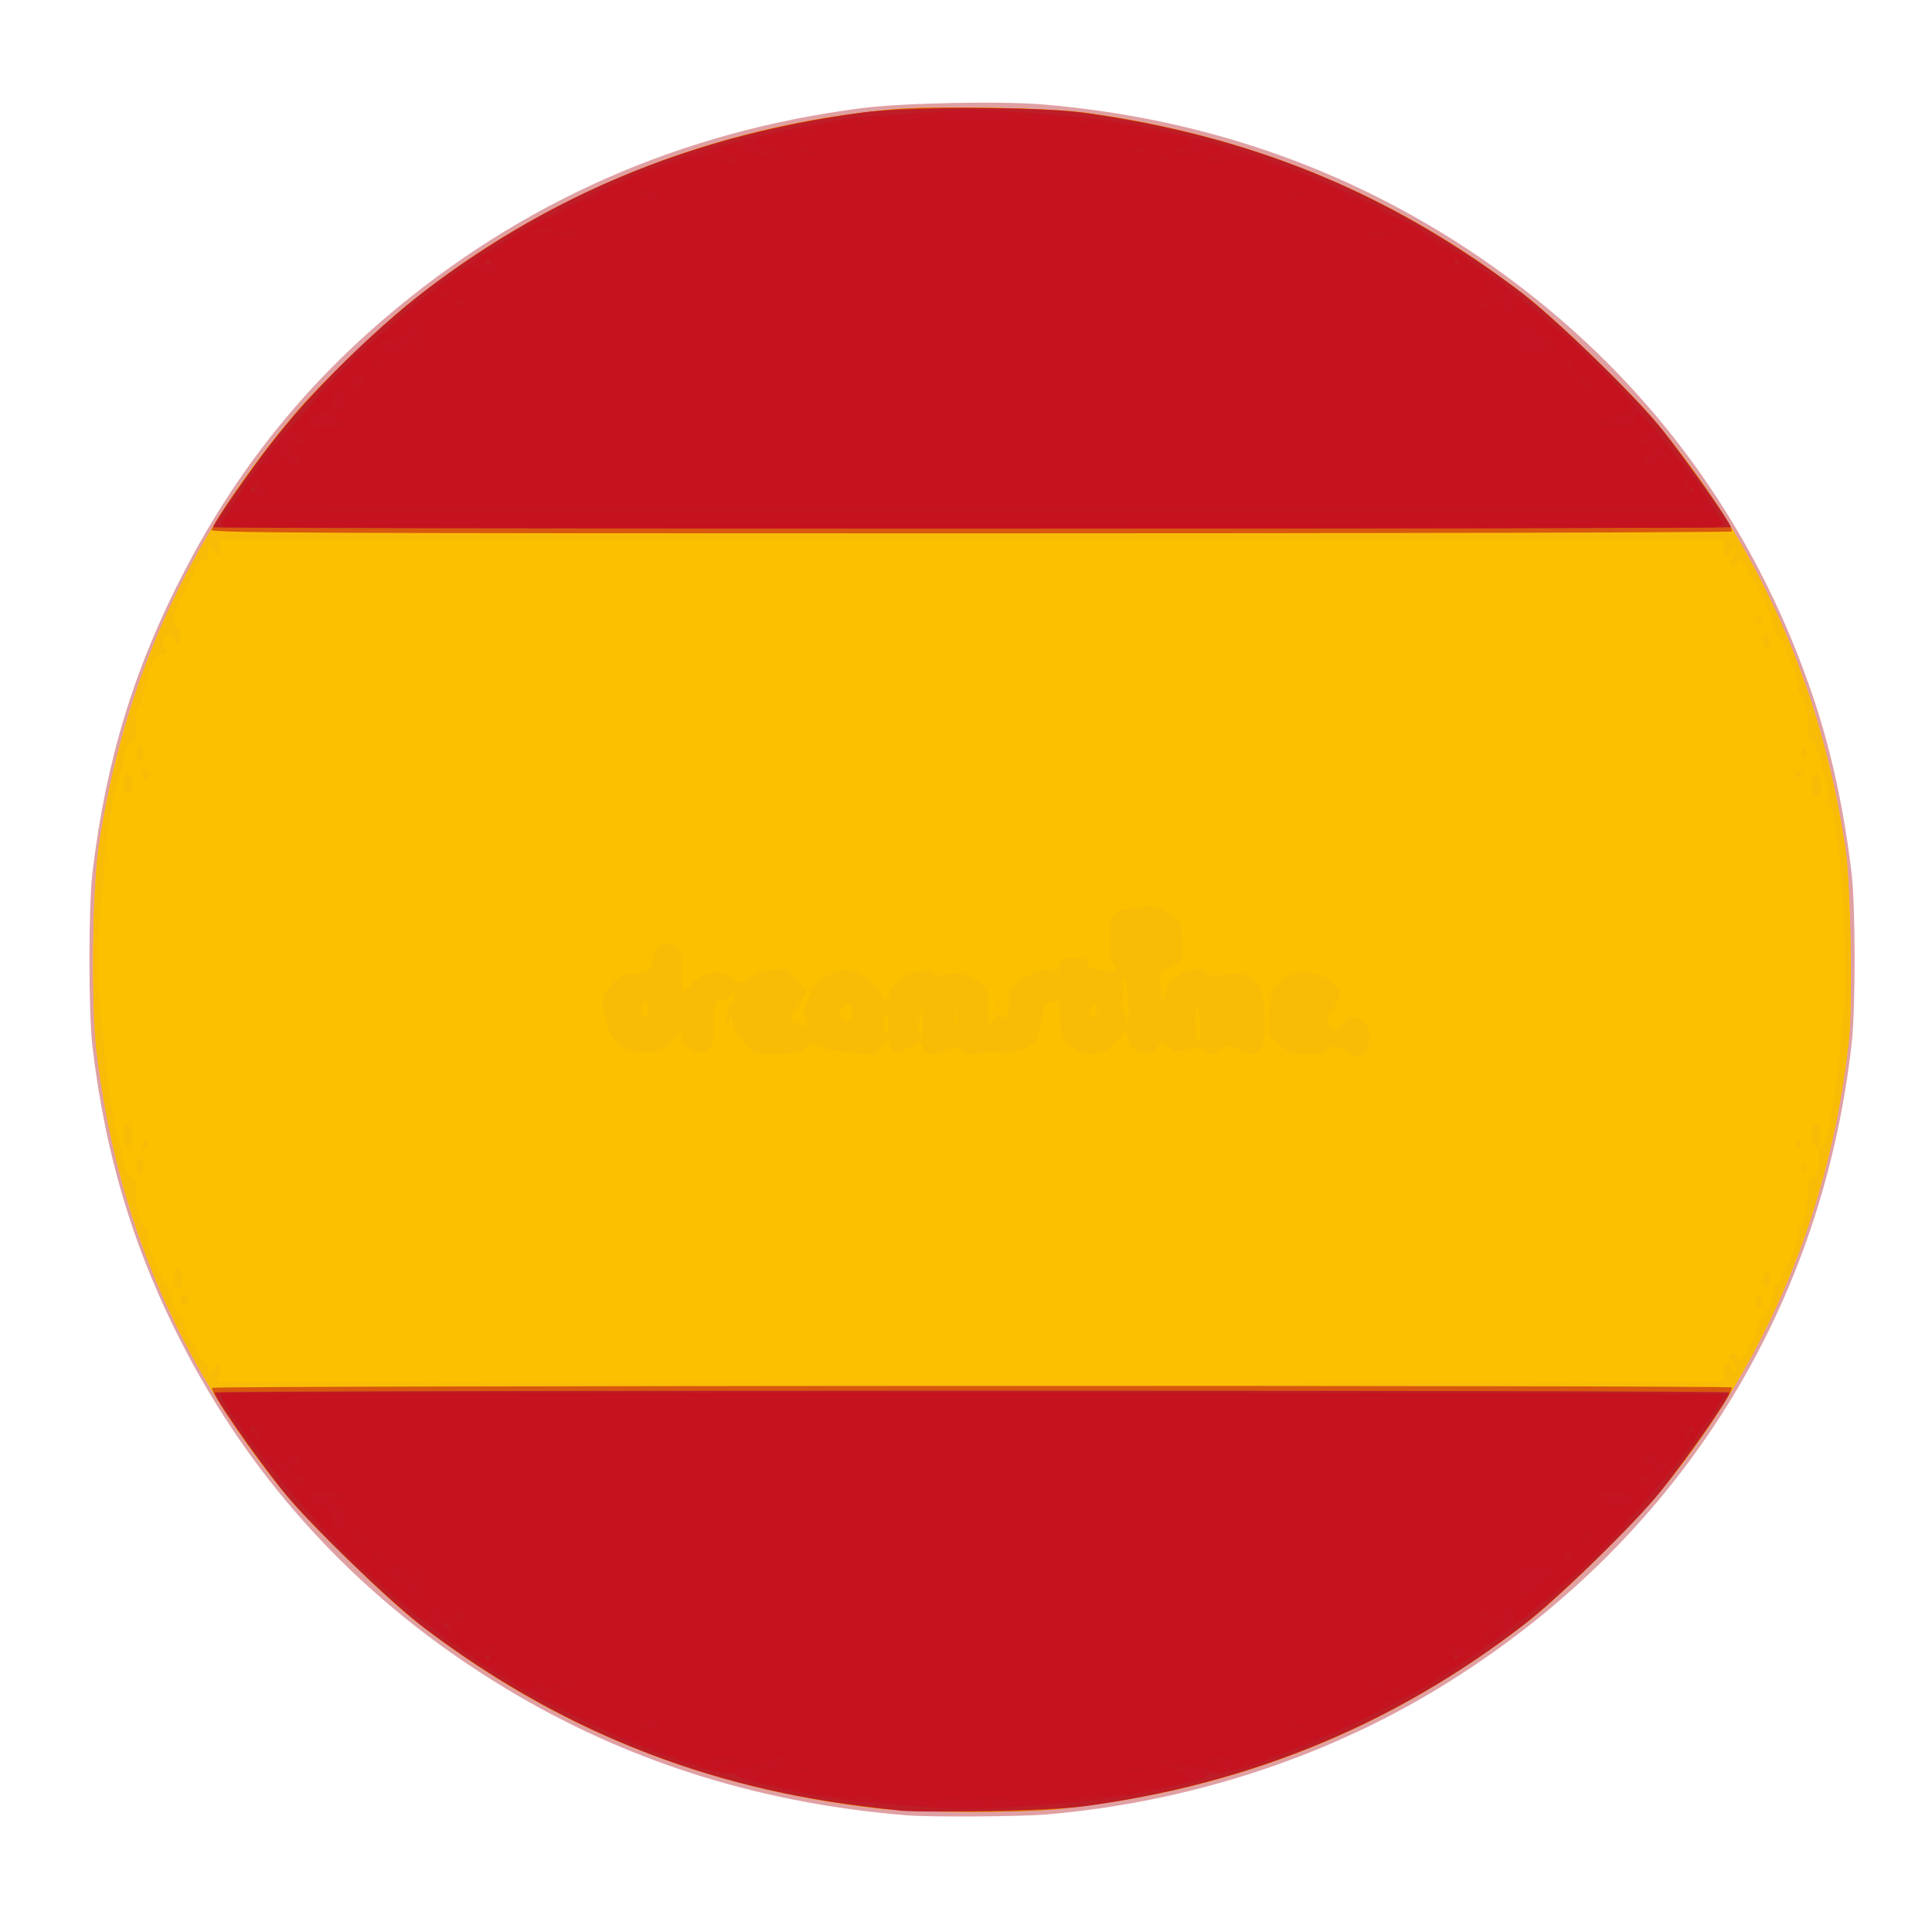 <?xml version="1.0" encoding="UTF-8" standalone="no"?>
<!-- Created with Inkscape (http://www.inkscape.org/) -->

<svg
   xmlns:dc="http://purl.org/dc/elements/1.1/"
   xmlns:cc="http://creativecommons.org/ns#"
   xmlns:rdf="http://www.w3.org/1999/02/22-rdf-syntax-ns#"
   xmlns:svg="http://www.w3.org/2000/svg"
   xmlns="http://www.w3.org/2000/svg"
   xmlns:sodipodi="http://sodipodi.sourceforge.net/DTD/sodipodi-0.dtd"
   xmlns:inkscape="http://www.inkscape.org/namespaces/inkscape"
   version="1.1"
   id="svg96"
   width="500"
   height="500"
   viewBox="0 0 500 500"
   sodipodi:docname="spain-vector.svg"
   inkscape:version="0.92.5 (2060ec1f9f, 2020-04-08)">
  <defs
     id="defs100" />
  <sodipodi:namedview
     pagecolor="#ffffff"
     bordercolor="#666666"
     borderopacity="1"
     objecttolerance="10"
     gridtolerance="10"
     guidetolerance="10"
     inkscape:pageopacity="0"
     inkscape:pageshadow="2"
     inkscape:window-width="1920"
     inkscape:window-height="1016"
     id="namedview98"
     showgrid="false"
     inkscape:zoom="1.185111"
     inkscape:cx="-67.027989"
     inkscape:cy="201.2367"
     inkscape:window-x="0"
     inkscape:window-y="27"
     inkscape:window-maximized="1"
     inkscape:current-layer="svg96" />
  <g
     id="g284"
     transform="matrix(1.731,0,0,1.698,-174.947,-167.955)">
    <path
       style="fill:#e0a0a3;stroke-width:0.365"
       d="m 236.66,375.595 c -21.222,-1.739 -40.585,-7.802 -58.078,-18.184 -21.528,-12.777 -38.351,-30.55 -49.661,-52.468 -7.621,-14.767 -12.038,-29.413 -14.033,-46.524 -0.604,-5.181 -0.602,-21.34 0.003,-26.496 2.027,-17.272 6.312,-31.49 13.994,-46.438 7.655,-14.897 17.333,-27.29 29.749,-38.099 20.376,-17.738 44.206,-28.439 71.233,-31.989 6.109,-0.802 20.855,-1.106 27.197,-0.56 24.826,2.137 47.358,10.399 67.067,24.592 22.942,16.521 39.228,38.896 48.169,66.179 2.581,7.875 4.48,16.823 5.585,26.315 0.617,5.297 0.623,20.632 0.012,26.133 -4.601,41.381 -26.68,76.451 -61.836,98.223 -17.318,10.725 -37.734,17.405 -58.655,19.191 -3.869,0.33 -17.253,0.411 -20.746,0.124 z"
       id="path298"
       inkscape:connector-curvature="0" />
    <path
       style="fill:#fdc000;stroke-width:0.365"
       d="m 232.438,374.549 c -25.924,-2.933 -48.649,-12.248 -68.842,-28.22 -4.655,-3.682 -16.067,-14.971 -19.703,-19.492 -16.174,-20.106 -25.46,-42.32 -28.41,-67.964 -0.786,-6.835 -0.595,-24.277 0.338,-30.761 3.639,-25.304 13.703,-47.781 29.899,-66.779 3.687,-4.325 11.619,-12.12 16.221,-15.94 20.441,-16.968 45.901,-27.422 72.618,-29.815 6.324,-0.566 23.346,-0.254 28.906,0.531 24.953,3.521 46.454,12.651 65.721,27.908 4.732,3.747 15.744,14.633 19.535,19.311 15.431,19.041 24.607,40.13 28.246,64.916 0.783,5.334 1.113,23.548 0.527,29.08 -2.744,25.891 -12.149,48.934 -28.075,68.787 -4.339,5.409 -15.096,16.156 -20.229,20.21 -20.364,16.084 -43.154,25.382 -69.213,28.24 -6.132,0.672 -21.549,0.665 -27.538,-0.012 z"
       id="path296"
       inkscape:connector-curvature="0" />
    <path
       style="fill:#f9bc06;stroke-width:0.365"
       d="m 232.438,374.549 c -25.924,-2.933 -48.649,-12.248 -68.842,-28.22 -4.655,-3.682 -16.067,-14.971 -19.703,-19.492 -16.174,-20.106 -25.46,-42.32 -28.41,-67.964 -0.786,-6.835 -0.595,-24.277 0.338,-30.761 3.639,-25.304 13.703,-47.781 29.899,-66.779 3.687,-4.325 11.619,-12.12 16.221,-15.94 20.441,-16.968 45.901,-27.422 72.618,-29.815 6.324,-0.566 23.346,-0.254 28.906,0.531 24.953,3.521 46.454,12.651 65.721,27.908 4.732,3.747 15.744,14.633 19.535,19.311 15.431,19.041 24.607,40.13 28.246,64.916 0.783,5.334 1.113,23.548 0.527,29.08 -2.744,25.891 -12.149,48.934 -28.075,68.787 -4.339,5.409 -15.096,16.156 -20.229,20.21 -20.364,16.084 -43.154,25.382 -69.213,28.24 -6.132,0.672 -21.549,0.665 -27.538,-0.012 z m 125.282,-65 c 1.279,-0.209 1.346,-0.285 1.14,-1.303 -0.306,-1.515 0.622,-2.058 1.225,-0.716 0.435,0.969 0.44,0.97 0.469,0.111 0.016,-0.477 -0.259,-1.079 -0.613,-1.337 -0.514,-0.375 -0.551,-0.561 -0.185,-0.928 0.368,-0.369 0.561,-0.32 0.987,0.248 0.524,0.699 0.535,0.699 1.091,-0.019 0.309,-0.399 0.567,-0.945 0.573,-1.213 0.006,-0.268 0.342,-0.902 0.746,-1.41 0.404,-0.508 0.734,-1.324 0.734,-1.814 0,-0.49 0.309,-1.162 0.688,-1.494 0.765,-0.67 1.883,-3.302 1.883,-4.432 0,-0.401 0.248,-0.824 0.551,-0.939 0.303,-0.115 0.551,-0.455 0.551,-0.756 0,-0.301 0.316,-1.141 0.701,-1.867 1.183,-2.226 1.835,-4.273 1.621,-5.084 -0.112,-0.425 -0.041,-0.773 0.158,-0.773 0.557,0 1.369,-3.217 1.373,-5.441 0.003,-1.498 0.136,-1.993 0.537,-1.996 1.043,-0.008 1.565,-4.394 0.567,-4.773 -0.654,-0.248 -0.769,-2.859 -0.143,-3.241 0.654,-0.399 1.055,0.638 0.818,2.112 -0.122,0.76 -0.067,1.361 0.126,1.361 0.315,0 1.2,-2.781 1.444,-4.537 0.056,-0.399 0.354,-2.278 0.663,-4.174 0.309,-1.896 0.654,-4.836 0.766,-6.533 0.112,-1.697 0.344,-3.983 0.515,-5.081 0.486,-3.118 0.212,-15.943 -0.469,-21.959 -0.99,-8.742 -1.147,-9.579 -1.916,-10.197 -0.387,-0.31 -0.476,-0.448 -0.198,-0.306 0.639,0.327 0.478,-0.943 -0.696,-5.467 -0.534,-2.059 -1.117,-3.484 -1.577,-3.854 -0.593,-0.477 -0.69,-0.873 -0.521,-2.121 0.204,-1.506 -0.61,-4.623 -1.345,-5.15 -0.181,-0.13 -0.225,-0.502 -0.099,-0.827 0.229,-0.589 -0.323,-2.318 -1.637,-5.131 -0.379,-0.812 -0.689,-1.652 -0.689,-1.867 0,-0.215 -0.248,-0.485 -0.551,-0.6 -0.304,-0.115 -0.554,-0.66 -0.557,-1.218 -0.003,-0.555 -0.582,-2.153 -1.285,-3.55 -0.703,-1.397 -1.279,-2.72 -1.279,-2.938 -1.9e-4,-0.219 -0.331,-0.693 -0.735,-1.054 -0.404,-0.361 -0.74,-0.917 -0.746,-1.236 -0.006,-0.318 -0.264,-0.906 -0.573,-1.305 -0.556,-0.718 -0.568,-0.718 -1.091,-0.019 -0.426,0.568 -0.619,0.617 -0.987,0.248 -0.366,-0.367 -0.329,-0.553 0.185,-0.928 0.353,-0.258 0.629,-0.86 0.613,-1.337 -0.029,-0.859 -0.034,-0.858 -0.469,0.111 -0.564,1.255 -1.523,0.814 -1.254,-0.577 l 0.183,-0.946 H 246.349 133.685 l 0.22,1.089 c 0.262,1.297 -0.275,1.431 -1.093,0.272 -0.566,-0.802 -0.577,-0.791 -0.601,0.635 -0.015,0.907 -0.138,1.275 -0.327,0.981 -0.355,-0.554 -0.713,-0.202 -1.583,1.56 -0.296,0.599 -0.707,1.416 -0.914,1.815 -2.445,4.729 -2.82,6.224 -1.779,7.078 0.609,0.499 0.745,2.016 0.21,2.343 -0.187,0.115 -0.446,-0.121 -0.576,-0.523 -0.129,-0.402 -0.536,-0.731 -0.905,-0.731 -0.796,0 -1.301,1.052 -0.761,1.585 0.615,0.608 0.435,1.319 -0.333,1.319 -0.392,0 -0.844,0.204 -1.004,0.454 -0.531,0.826 -1.51,3.824 -1.77,5.418 -0.141,0.863 -0.489,1.934 -0.775,2.379 -0.37,0.577 -0.453,1.37 -0.288,2.759 0.207,1.738 0.153,1.97 -0.491,2.136 -0.652,0.169 -1.197,1.408 -1.401,3.187 -0.034,0.299 -0.151,0.789 -0.26,1.089 -1.148,3.158 -2.544,11.359 -2.533,14.881 0.003,0.898 -0.223,3.103 -0.501,4.9 -0.571,3.68 -0.652,14.179 -0.133,17.241 0.186,1.098 0.421,3.385 0.522,5.081 0.287,4.825 1.24,11.109 2.258,14.881 0.512,1.896 1.018,3.837 1.124,4.312 0.107,0.475 0.522,0.949 0.922,1.052 0.645,0.167 0.705,0.408 0.526,2.124 -0.207,1.985 0.535,4.745 1.424,5.296 0.233,0.145 0.344,0.677 0.246,1.182 -0.098,0.506 0.029,1.449 0.281,2.096 0.743,1.907 1.857,4.402 2.227,4.988 0.389,0.617 0.43,0.722 1.059,2.722 0.251,0.799 0.853,2.061 1.337,2.805 0.484,0.744 0.881,1.674 0.881,2.066 0,0.392 0.179,0.822 0.398,0.955 0.219,0.134 0.71,0.963 1.092,1.844 0.382,0.881 0.946,1.697 1.255,1.814 0.308,0.117 0.564,0.644 0.569,1.172 l 0.008,0.959 0.701,-0.902 c 0.876,-1.127 1.403,-0.692 0.866,0.714 -0.387,1.014 -0.358,1.061 0.751,1.198 1.924,0.239 221.726,0.268 223.187,0.03 z M 128.203,297.519 c -0.416,-0.768 0.045,-1.746 0.649,-1.377 0.499,0.305 0.539,1.536 0.059,1.829 -0.192,0.117 -0.511,-0.086 -0.709,-0.452 z m 235.563,0.403 c -0.462,-0.457 -0.245,-1.573 0.306,-1.573 0.343,0 0.551,0.343 0.551,0.907 0,0.881 -0.358,1.159 -0.857,0.665 z m -236.463,-2.904 c -0.135,-0.133 -0.245,-0.786 -0.245,-1.452 0,-1.394 0.926,-1.706 1.165,-0.393 0.28,1.537 -0.219,2.538 -0.92,1.845 z m 237.47,-0.258 c -0.3,-0.774 -0.048,-1.772 0.493,-1.95 0.3,-0.099 0.459,0.23 0.459,0.947 0,1.211 -0.618,1.863 -0.952,1.003 z M 121.549,276.568 c 0,-0.699 0.162,-1.27 0.36,-1.27 0.455,0 0.891,1.645 0.571,2.157 -0.484,0.775 -0.931,0.35 -0.931,-0.887 z m 248.947,0.363 c 0,-0.299 0.165,-0.544 0.367,-0.544 0.202,0 0.367,0.245 0.367,0.544 0,0.299 -0.165,0.544 -0.367,0.544 -0.202,0 -0.367,-0.245 -0.367,-0.544 z m -248.152,-3.498 c 0.068,-0.471 0.288,-0.816 0.49,-0.766 0.542,0.134 0.446,1.275 -0.123,1.462 -0.336,0.111 -0.451,-0.108 -0.367,-0.696 z m -2.458,0.034 c -0.427,-0.683 -0.55,-2.324 -0.213,-2.843 0.54,-0.831 1.141,-0.089 1.141,1.408 0,1.421 -0.476,2.158 -0.928,1.436 z m 249.593,-0.052 c 0.227,-0.673 1.017,-0.785 1.017,-0.144 0,0.316 -0.262,0.575 -0.581,0.575 -0.32,0 -0.516,-0.194 -0.436,-0.431 z m -66.911,-14.086 c -0.707,-0.38 -1.487,-0.796 -1.733,-0.925 -0.246,-0.129 -0.888,0.108 -1.426,0.526 -0.742,0.577 -1.501,0.761 -3.14,0.761 -2.023,0 -2.267,-0.096 -3.806,-1.498 l -1.644,-1.498 v -2.845 c 0,-1.869 0.203,-3.267 0.593,-4.074 1.44,-2.985 6.004,-3.553 8.937,-1.113 1.385,1.152 1.396,1.742 0.072,3.805 -0.757,1.18 -0.967,1.84 -0.76,2.393 0.493,1.318 1.106,1.366 2.06,0.16 1.056,-1.334 1.636,-1.407 3.085,-0.387 0.888,0.625 1.066,1.006 1.066,2.278 0,1.569 -0.803,3.155 -1.581,3.124 -0.241,-0.01 -1.016,-0.328 -1.723,-0.708 z m -90.054,-1.244 c -0.759,-0.784 -1.573,-2.09 -1.808,-2.904 l -0.428,-1.479 -0.26,1.089 c -0.229,0.961 -0.265,0.892 -0.303,-0.591 -0.028,-1.094 0.149,-1.837 0.507,-2.131 0.303,-0.249 0.546,-0.799 0.539,-1.224 -0.011,-0.719 -0.045,-0.729 -0.499,-0.137 -0.268,0.349 -0.824,0.635 -1.234,0.635 -0.988,0 -1.192,0.643 -1.192,3.76 0,3.049 -0.598,4.231 -2.132,4.214 -1.281,-0.015 -2.252,-0.761 -2.583,-1.985 l -0.264,-0.977 -1.55,1.487 c -1.373,1.318 -1.748,1.486 -3.293,1.485 -4.357,-0.005 -6.091,-1.808 -6.848,-7.119 -0.194,-1.36 -0.083,-1.642 1.23,-3.116 1.22,-1.37 1.668,-1.629 2.9,-1.677 2.128,-0.082 3.333,-0.619 3.157,-1.405 -0.08,-0.36 0.14,-1.227 0.489,-1.925 0.781,-1.56 2.219,-1.88 3.365,-0.748 0.647,0.639 0.757,1.201 0.757,3.864 v 3.116 l 1.235,-1.257 c 0.679,-0.691 1.852,-1.458 2.605,-1.704 1.172,-0.382 1.578,-0.354 2.804,0.192 0.789,0.352 1.434,0.789 1.434,0.971 0,0.491 1.535,-0.057 2.434,-0.869 0.491,-0.444 1.552,-0.785 2.858,-0.918 l 2.077,-0.212 1.612,1.663 1.612,1.663 -0.628,1.202 c -0.346,0.661 -0.934,1.656 -1.307,2.212 -0.767,1.14 -0.805,1.052 0.798,1.857 1.317,0.662 1.372,0.591 0.796,-1.026 -0.343,-0.962 -0.243,-1.447 0.724,-3.535 1.073,-2.315 1.21,-2.453 3.165,-3.176 2.473,-0.915 2.523,-0.914 4.56,0.082 1.411,0.69 2.284,1.63 3.182,3.427 0.383,0.765 0.812,0.508 1.067,-0.639 0.493,-2.218 4.598,-4.178 6.36,-3.037 0.641,0.415 1.107,0.465 1.871,0.202 1.562,-0.538 3.825,0.036 5.22,1.325 1.085,1.003 1.237,1.368 1.264,3.051 0.017,1.051 0.066,2.32 0.108,2.819 0.075,0.879 0.098,0.869 0.729,-0.3 0.572,-1.061 0.709,-1.138 1.128,-0.639 0.776,0.925 1.128,0.306 1.128,-1.983 0,-2.15 0.002,-2.154 1.744,-3.408 1.875,-1.349 4.299,-1.998 4.974,-1.331 0.296,0.292 0.51,0.081 0.791,-0.779 0.355,-1.086 0.524,-1.188 2.131,-1.29 1.56,-0.099 1.782,-0.017 2.085,0.772 0.266,0.693 0.7,0.936 2.017,1.131 2.144,0.318 2.629,0.038 1.883,-1.087 -0.395,-0.596 -0.568,-1.731 -0.563,-3.687 0.01,-3.424 0.667,-4.592 2.553,-4.539 0.653,0.018 1.598,-0.121 2.102,-0.311 1.265,-0.476 3.691,0.272 5.054,1.558 1.018,0.96 1.089,1.205 1.102,3.817 l 0.014,2.791 -1.469,0.824 c -0.808,0.453 -1.588,0.868 -1.733,0.921 -0.145,0.053 -0.132,1.159 0.029,2.456 0.254,2.046 0.33,2.215 0.565,1.27 0.522,-2.092 0.936,-2.698 2.32,-3.396 1.962,-0.989 3.201,-1.077 4.083,-0.288 0.64,0.573 0.988,0.616 2.453,0.307 2.289,-0.482 3.965,0.011 5.022,1.478 0.689,0.956 0.874,1.805 1.048,4.796 0.312,5.382 -0.664,6.793 -3.655,5.285 l -1.477,-0.745 -1.496,0.771 c -1.425,0.734 -1.529,0.741 -2.201,0.139 -0.681,-0.609 -1.923,-0.597 -4.118,0.039 -0.36,0.104 -0.905,-0.137 -1.275,-0.564 -0.674,-0.778 -1.585,-1.003 -1.585,-0.391 0,0.195 -0.397,0.612 -0.883,0.927 -0.788,0.51 -1.023,0.514 -2.181,0.036 -1.051,-0.434 -1.346,-0.789 -1.55,-1.861 l -0.252,-1.325 -1.089,1.305 c -2.294,2.751 -5.205,3.036 -7.531,0.736 -1.13,-1.117 -1.202,-1.341 -1.202,-3.744 0,-1.406 -0.151,-2.648 -0.336,-2.761 -0.185,-0.113 -0.737,-0.055 -1.226,0.129 -0.75,0.282 -0.953,0.713 -1.295,2.758 -0.223,1.333 -0.642,2.776 -0.931,3.207 -0.708,1.057 -3.946,2.165 -5.083,1.739 -0.519,-0.194 -1.693,-0.172 -2.966,0.057 -1.805,0.324 -2.204,0.292 -2.783,-0.226 -0.834,-0.746 -1.904,-0.773 -2.842,-0.071 -0.94,0.703 -2.707,0.71 -2.927,0.011 -0.095,-0.299 -0.251,-0.794 -0.348,-1.099 -0.146,-0.46 -0.425,-0.392 -1.628,0.395 -1.639,1.072 -2.768,0.961 -3.103,-0.305 -0.206,-0.778 -0.246,-0.765 -1.233,0.383 l -1.02,1.187 -3.578,-0.344 c -1.968,-0.189 -4.103,-0.603 -4.746,-0.919 -1.114,-0.549 -1.208,-0.538 -2.053,0.245 -0.787,0.729 -1.263,0.82 -4.25,0.82 h -3.365 z m 67.966,-3.14 c -0.058,-1.413 -0.235,-2.648 -0.392,-2.744 -0.347,-0.212 -0.387,4.729 -0.041,5.071 0.485,0.48 0.537,0.203 0.432,-2.327 z m -41.481,-0.425 -0.047,-2.631 -0.361,2.083 c -0.331,1.911 -0.228,3.18 0.26,3.18 0.107,0 0.174,-1.184 0.148,-2.631 z m -5.093,0.454 c 0,-0.799 -0.165,-1.452 -0.367,-1.452 -0.406,0 -0.511,2.278 -0.122,2.662 0.429,0.424 0.49,0.274 0.49,-1.21 z m 10.18,-1.899 c -0.082,-0.652 -0.15,-0.206 -0.152,0.992 -0.002,1.198 0.065,1.732 0.149,1.186 0.084,-0.545 0.086,-1.525 0.004,-2.178 z m -15.688,0.239 c 0,-1.009 -0.134,-1.271 -0.603,-1.18 -1.467,0.285 -1.593,2.477 -0.143,2.477 0.611,0 0.746,-0.235 0.746,-1.297 z m 41.345,-1.872 c -0.099,-1.743 -0.345,-3.224 -0.548,-3.291 -0.226,-0.075 -0.287,0.377 -0.157,1.17 0.123,0.746 0.035,1.502 -0.207,1.79 -0.317,0.378 -0.285,0.752 0.134,1.546 0.304,0.576 0.553,1.251 0.555,1.501 0.001,0.25 0.092,0.454 0.203,0.454 0.11,0 0.12,-1.426 0.021,-3.169 z m -4.627,1.31 c 0,-0.375 -0.248,-0.681 -0.551,-0.681 -0.372,0 -0.551,0.368 -0.551,1.133 0,0.966 0.081,1.067 0.551,0.681 0.303,-0.249 0.551,-0.759 0.551,-1.133 z m -67.01,-0.167 c 0,-0.695 -0.188,-1.059 -0.546,-1.059 -0.604,0 -0.92,1.007 -0.587,1.866 0.349,0.899 1.132,0.34 1.132,-0.808 z m 51.956,-0.674 c 0,-0.311 0.165,-0.566 0.367,-0.566 0.202,0 0.367,0.154 0.367,0.342 0,0.188 -0.165,0.442 -0.367,0.566 -0.202,0.123 -0.367,-0.03 -0.367,-0.342 z M 119.761,219.793 c -0.63,-0.385 -0.157,-2.933 0.544,-2.933 0.349,0 0.51,0.452 0.51,1.43 0,1.53 -0.303,1.961 -1.054,1.502 z m 252.449,0.092 c -0.135,-0.133 -0.245,-0.868 -0.245,-1.633 0,-1.815 0.967,-1.922 1.305,-0.145 0.304,1.604 -0.267,2.562 -1.06,1.778 z m -249.676,-2.172 c -0.391,-0.387 -0.295,-1.579 0.128,-1.579 0.543,0 0.885,1.074 0.472,1.482 -0.192,0.19 -0.462,0.233 -0.6,0.097 z m 247.044,-0.49 c -0.299,-0.479 0.14,-1.159 0.576,-0.892 0.446,0.272 0.443,1.255 -0.004,1.255 -0.19,0 -0.448,-0.163 -0.572,-0.363 z M 121.549,213.775 c 0,-1.236 0.446,-1.662 0.931,-0.887 0.32,0.512 -0.115,2.157 -0.571,2.157 -0.198,0 -0.36,-0.572 -0.36,-1.27 z m 248.828,0.035 c -0.207,-0.534 0.03,-0.943 0.547,-0.943 0.168,0 0.306,0.327 0.306,0.726 0,0.832 -0.559,0.974 -0.853,0.217 z m -5.615,-16.71 c -0.272,-0.7 -0.045,-1.676 0.41,-1.764 0.202,-0.039 0.419,0.459 0.482,1.108 0.116,1.193 -0.506,1.651 -0.892,0.656 z m -1.243,-3.651 c 0,-0.299 0.248,-0.544 0.551,-0.544 0.303,0 0.551,0.245 0.551,0.544 0,0.299 -0.248,0.544 -0.551,0.544 -0.303,0 -0.551,-0.245 -0.551,-0.544 z"
       id="path294"
       inkscape:connector-curvature="0" />
    <path
       style="fill:#d7580e;stroke-width:0.365"
       d="m 232.438,374.549 c -25.924,-2.933 -48.649,-12.248 -68.842,-28.22 -4.665,-3.69 -16.076,-14.981 -19.699,-19.492 -5.145,-6.407 -11.494,-15.781 -11.107,-16.4 0.218,-0.349 226.823,-0.407 227.176,-0.059 0.478,0.472 -5.713,9.706 -10.548,15.733 -4.339,5.409 -15.096,16.156 -20.229,20.21 -20.364,16.084 -43.154,25.382 -69.213,28.24 -6.132,0.672 -21.549,0.665 -27.538,-0.012 z M 132.692,179.671 c 0.945,-2.435 8.631,-13.238 13.179,-18.525 3.675,-4.272 11.614,-12.055 16.069,-15.752 20.441,-16.968 45.901,-27.422 72.618,-29.815 6.324,-0.566 23.346,-0.254 28.906,0.531 24.953,3.521 46.454,12.651 65.721,27.908 4.74,3.753 15.752,14.641 19.528,19.307 5.224,6.456 11.677,15.943 11.278,16.582 -0.102,0.163 -51.332,0.296 -113.845,0.296 -99.572,0 -113.634,-0.066 -113.454,-0.531 z"
       id="path292"
       inkscape:connector-curvature="0" />
    <path
       style="fill:#bd1d27;stroke-width:0.365"
       d="m 235.742,374.88 c -0.909,-0.081 -4.11,-0.478 -7.114,-0.882 -23.59,-3.178 -44.267,-11.833 -63.752,-26.684 -5.324,-4.058 -17.537,-16.099 -21.667,-21.362 -3.831,-4.882 -10.295,-14.398 -10.048,-14.793 0.234,-0.374 226.22,-0.382 226.453,-0.008 0.251,0.401 -6.709,10.585 -10.407,15.227 -4.023,5.05 -15.211,16.139 -20.385,20.206 -19.261,15.136 -40.822,24.204 -65.725,27.642 -4.229,0.584 -23.07,1.035 -27.355,0.655 z M 132.932,179.289 c 0,-0.422 5.485,-8.595 8.035,-11.972 6.864,-9.092 17.074,-19.262 25.929,-25.829 18.796,-13.938 38.773,-21.998 62.971,-25.406 6.586,-0.927 26.449,-0.928 33.046,-10e-4 25.007,3.514 45.219,11.894 64.991,26.945 5.448,4.147 17.593,16.147 21.829,21.568 2.965,3.795 10.116,14.166 10.116,14.672 0,0.115 -51.056,0.21 -113.458,0.21 -62.402,0 -113.458,-0.084 -113.458,-0.187 z"
       id="path290"
       inkscape:connector-curvature="0" />
    <path
       style="fill:#c41321;stroke-width:0.365"
       d="m 242.351,374.498 c -14.22,-0.906 -18.089,-1.433 -27.906,-3.796 -1.717,-0.413 -3.241,-0.957 -3.387,-1.208 -0.146,-0.251 -0.649,-0.384 -1.118,-0.295 -1.234,0.233 -10.897,-3.022 -16.015,-5.395 -2.232,-1.035 -2.886,-1.352 -4.448,-2.157 -0.303,-0.156 -1.46,-0.712 -2.57,-1.235 -5.651,-2.662 -10.991,-5.87 -17.668,-10.615 -3.509,-2.493 -12.893,-10.51 -16.147,-13.794 -3.993,-4.031 -10.624,-11.901 -14.044,-16.669 -2.384,-3.324 -5.015,-7.414 -5.015,-7.795 0,-0.17 50.561,-0.309 112.357,-0.309 61.796,0 112.357,0.139 112.357,0.309 0,0.797 -5.597,8.837 -9.093,13.063 -1.265,1.529 -3.307,4.005 -4.538,5.502 -6.223,7.568 -18.196,17.788 -28.594,24.408 -10.87,6.92 -30.223,15.176 -34.309,14.635 -0.82,-0.109 -1.285,-0.104 -1.032,0.01 1.245,0.562 0.144,0.928 -8.537,2.843 -6.937,1.53 -23.741,2.916 -30.292,2.498 z m -67.928,-22.776 c 0,-0.088 -0.165,-0.261 -0.367,-0.384 -0.202,-0.123 -0.367,-0.051 -0.367,0.16 0,0.211 0.165,0.384 0.367,0.384 0.202,0 0.367,-0.072 0.367,-0.16 z m 144.669,-0.203 c 0,-0.2 -0.073,-0.363 -0.162,-0.363 -0.089,0 -0.264,0.163 -0.389,0.363 -0.125,0.2 -0.052,0.363 0.162,0.363 0.214,0 0.389,-0.163 0.389,-0.363 z M 168.181,346.8 c 0,-0.2 -0.175,-0.363 -0.389,-0.363 -0.214,0 -0.287,0.163 -0.162,0.363 0.125,0.2 0.3,0.363 0.389,0.363 0.089,0 0.162,-0.163 0.162,-0.363 z m -29.007,-29.923 c 0,-0.088 -0.165,-0.261 -0.367,-0.384 -0.202,-0.123 -0.367,-0.051 -0.367,0.16 0,0.211 0.165,0.384 0.367,0.384 0.202,0 0.367,-0.072 0.367,-0.16 z m 215.167,-0.203 c 0,-0.2 -0.073,-0.363 -0.162,-0.363 -0.089,0 -0.264,0.163 -0.389,0.363 -0.125,0.2 -0.052,0.363 0.162,0.363 0.214,0 0.389,-0.163 0.389,-0.363 z M 134.676,179.226 c -0.827,-0.215 -0.81,-0.532 0.092,-1.665 0.404,-0.508 0.734,-1.028 0.734,-1.157 0,-0.253 3.186,-4.975 5.49,-8.138 0.783,-1.074 2.393,-3.034 3.578,-4.356 1.185,-1.321 3.175,-3.628 4.422,-5.125 3.866,-4.643 13.987,-13.819 19.688,-17.849 4.13,-2.92 4.26,-3.006 11.717,-7.681 1.165,-0.731 2.341,-1.328 2.613,-1.328 0.272,0 0.888,-0.293 1.37,-0.651 0.482,-0.358 1.702,-1.037 2.712,-1.509 1.01,-0.472 2.084,-0.999 2.387,-1.171 0.303,-0.172 1.129,-0.568 1.836,-0.88 0.707,-0.312 2.169,-0.974 3.249,-1.472 9.54,-4.396 28.094,-9.138 38.118,-9.741 1.785,-0.107 5.558,-0.362 8.386,-0.565 2.827,-0.203 6.545,-0.277 8.262,-0.165 1.717,0.112 4.36,0.285 5.875,0.383 7.258,0.472 12.785,1.164 17.441,2.185 4.88,1.07 8.819,2.049 10.832,2.693 1.111,0.355 3.093,0.985 4.406,1.4 4.499,1.421 8.265,2.882 12.3,4.774 2.221,1.041 4.783,2.231 5.691,2.643 0.909,0.413 2.046,1.049 2.528,1.413 0.482,0.365 1.091,0.663 1.354,0.663 0.263,0 1.934,0.917 3.714,2.037 1.78,1.121 3.715,2.305 4.3,2.631 0.585,0.327 2.072,1.331 3.305,2.231 1.233,0.901 2.902,2.083 3.71,2.628 0.808,0.545 2.649,2.013 4.09,3.263 1.442,1.25 3.174,2.681 3.85,3.18 1.978,1.462 10.303,9.758 12.564,12.522 1.143,1.397 3.111,3.796 4.373,5.33 2.916,3.546 5.499,7.027 6.38,8.6 0.788,1.407 1.157,2.001 2.119,3.412 0.378,0.555 0.569,1.127 0.424,1.27 -0.283,0.28 -222.833,0.472 -223.907,0.193 z m 4.498,-5.761 c 0,-0.311 -0.165,-0.465 -0.367,-0.342 -0.202,0.123 -0.367,0.378 -0.367,0.566 0,0.188 0.165,0.342 0.367,0.342 0.202,0 0.367,-0.255 0.367,-0.566 z m 215.167,0.203 c 0,-0.2 -0.175,-0.363 -0.389,-0.363 -0.214,0 -0.287,0.163 -0.162,0.363 0.125,0.2 0.3,0.363 0.389,0.363 0.089,0 0.162,-0.163 0.162,-0.363 z m -179.918,-34.844 c 0,-0.2 -0.165,-0.363 -0.367,-0.363 -0.202,0 -0.367,0.163 -0.367,0.363 0,0.2 0.165,0.363 0.367,0.363 0.202,0 0.367,-0.163 0.367,-0.363 z m 144.669,0 c 0,-0.2 -0.175,-0.363 -0.389,-0.363 -0.214,0 -0.287,0.163 -0.162,0.363 0.125,0.2 0.3,0.363 0.389,0.363 0.089,0 0.162,-0.163 0.162,-0.363 z"
       id="path288"
       inkscape:connector-curvature="0" />
    <path
       style="fill:#c5121e;stroke-width:0.365"
       d="m 248.525,373.774 c 0.265,-0.105 0.582,-0.092 0.704,0.029 0.122,0.121 -0.095,0.206 -0.482,0.191 -0.428,-0.017 -0.515,-0.103 -0.222,-0.219 z m -10.763,-0.485 c -0.808,-0.157 -2.247,-0.198 -3.197,-0.091 -1.2,0.136 -2.124,0.009 -3.025,-0.413 -1.008,-0.473 -1.466,-0.518 -2.059,-0.205 -0.551,0.291 -1.269,0.296 -2.593,0.015 -1.007,-0.213 -2.694,-0.388 -3.75,-0.388 -1.056,0 -2.246,-0.221 -2.644,-0.491 -0.398,-0.27 -1.583,-0.588 -2.632,-0.707 -1.049,-0.119 -2.454,-0.504 -3.121,-0.856 l -1.213,-0.64 1.633,-0.23 c 0.898,-0.127 1.697,-0.419 1.775,-0.65 0.078,-0.231 0.452,-0.42 0.832,-0.42 0.38,0 0.859,-0.31 1.064,-0.688 0.313,-0.579 0.221,-0.726 -0.581,-0.925 -0.622,-0.154 -1.167,-0.045 -1.568,0.313 -0.338,0.302 -1.516,0.731 -2.619,0.953 -1.102,0.222 -2.54,0.642 -3.194,0.935 -0.914,0.409 -1.367,0.438 -1.959,0.125 -0.934,-0.494 -0.754,-0.72 0.835,-1.041 0.704,-0.142 1.212,-0.467 1.212,-0.775 0,-0.739 -2.992,-0.576 -3.872,0.211 -0.679,0.608 -1.322,0.517 -4.315,-0.606 -0.464,-0.174 -1.16,-0.317 -1.548,-0.317 -0.387,0 -0.881,-0.327 -1.097,-0.726 -0.286,-0.529 -0.769,-0.726 -1.775,-0.726 -0.76,0 -1.539,-0.15 -1.731,-0.334 -0.192,-0.184 -1.34,-0.672 -2.552,-1.086 -1.314,-0.448 -2.53,-1.151 -3.014,-1.74 -0.738,-0.899 -1.173,-1.048 -3.421,-1.166 -0.308,-0.016 -1.135,-0.555 -1.836,-1.197 -0.701,-0.642 -1.771,-1.226 -2.377,-1.297 -1.144,-0.134 -2.219,-0.802 -1.29,-0.802 0.28,0 0.874,-0.339 1.32,-0.753 0.71,-0.66 0.986,-0.706 2.216,-0.37 1.431,0.391 2.277,0.083 1.813,-0.66 -0.356,-0.569 -1.795,-0.485 -3.545,0.207 -1.416,0.56 -1.544,0.56 -1.862,0 -0.473,-0.836 -1.406,-0.754 -1.406,0.124 0,1.045 -0.928,0.896 -2.261,-0.363 -0.634,-0.599 -1.297,-1.089 -1.474,-1.089 -0.177,0 -0.469,-0.382 -0.648,-0.849 -0.257,-0.668 -0.548,-0.821 -1.368,-0.717 -0.644,0.082 -1.389,-0.139 -1.954,-0.578 -1.034,-0.804 -0.719,-1.511 0.373,-0.836 0.962,0.594 1.09,0.56 1.09,-0.286 0,-0.669 0.403,-0.909 1.255,-0.748 0.186,0.035 0.122,-0.193 -0.141,-0.506 -0.39,-0.464 -0.581,-0.485 -1.037,-0.111 -0.307,0.252 -0.822,0.466 -1.145,0.476 -0.322,0.01 -0.973,0.148 -1.447,0.307 -0.671,0.226 -1.08,0.082 -1.856,-0.653 -0.547,-0.518 -1.164,-0.943 -1.37,-0.943 -0.399,0 -1.662,-1.271 -2.164,-2.178 -0.166,-0.299 0.176,-0.082 0.76,0.483 1.435,1.39 2.261,1.8 2.583,1.285 0.142,-0.226 -0.014,-0.562 -0.345,-0.745 -0.896,-0.496 -0.729,-1.356 0.342,-1.759 1.154,-0.434 1.074,-1.571 -0.122,-1.739 -0.605,-0.085 -0.918,0.135 -1.186,0.831 -0.312,0.811 -0.471,0.891 -1.107,0.554 -0.506,-0.268 -0.693,-0.658 -0.589,-1.228 0.131,-0.715 0.026,-0.811 -0.73,-0.668 -0.694,0.131 -0.883,0.395 -0.883,1.231 0,1.052 -0.043,1.03 -3.764,-1.921 -4.97,-3.943 -14.228,-13.187 -14.228,-14.207 0,-0.099 -0.702,-0.893 -1.561,-1.764 l -1.561,-1.585 1.193,-0.114 c 0.656,-0.062 1.193,-0.253 1.193,-0.424 0,-0.171 0.11,-0.593 0.244,-0.939 0.205,-0.529 0.091,-0.59 -0.72,-0.389 -0.743,0.184 -1.054,0.072 -1.36,-0.494 -0.339,-0.627 -0.259,-0.785 0.562,-1.093 0.705,-0.265 0.927,-0.575 0.841,-1.172 -0.171,-1.182 -1.321,-1.261 -1.759,-0.12 -0.392,1.019 -1.271,1.233 -1.736,0.421 -0.162,-0.282 -0.773,-0.568 -1.358,-0.635 -1.203,-0.138 -1.92,-1 -1.574,-1.892 0.128,-0.329 0.225,-0.637 0.216,-0.685 -0.009,-0.048 0.164,-0.555 0.384,-1.126 0.39,-1.014 0.375,-1.033 -0.616,-0.787 -1.318,0.327 -1.335,0.353 -0.781,1.23 0.259,0.41 0.342,0.872 0.184,1.028 -0.359,0.355 -1.686,-1.308 -1.697,-2.126 -0.014,-1.007 -0.424,-1.754 -0.965,-1.754 -0.281,0 -0.511,-0.245 -0.511,-0.544 0,-0.299 -0.161,-0.544 -0.358,-0.544 -0.197,0 -0.614,-0.49 -0.927,-1.089 l -0.57,-1.089 H 246.381 c 61.801,0 112.366,0.096 112.366,0.213 0,0.434 -2.315,3.381 -2.801,3.566 -0.277,0.105 -0.509,0.564 -0.516,1.019 -0.014,0.928 -1.336,2.701 -1.727,2.315 -0.139,-0.137 -0.041,-0.585 0.218,-0.994 0.548,-0.867 0.553,-0.86 -0.804,-1.182 -0.799,-0.19 -0.972,-0.138 -0.745,0.221 0.163,0.258 0.339,0.632 0.391,0.831 0.547,2.079 0.532,2.438 -0.14,3.194 -0.39,0.439 -1.113,1.41 -1.607,2.157 -0.956,1.447 -2.178,1.985 -1.449,0.638 0.216,-0.399 0.511,-0.727 0.655,-0.729 0.392,-0.004 1.153,-1.786 0.844,-1.975 -0.147,-0.09 -0.543,0.155 -0.88,0.544 -0.825,0.953 -1.302,0.89 -1.732,-0.226 -0.439,-1.14 -1.589,-1.062 -1.759,0.12 -0.086,0.598 0.136,0.908 0.841,1.172 0.82,0.308 0.901,0.466 0.562,1.093 -0.289,0.534 -0.629,0.675 -1.254,0.52 -0.757,-0.188 -0.837,-0.106 -0.681,0.703 0.138,0.714 0.43,0.94 1.331,1.026 l 1.154,0.111 -1.652,1.733 c -0.909,0.953 -2.148,2.403 -2.754,3.222 -1.367,1.848 -9.09,9.624 -10.832,10.906 -0.707,0.52 -1.946,1.553 -2.754,2.294 -1.581,1.451 -2.784,2.353 -3.139,2.353 -0.122,0 -0.149,-0.49 -0.06,-1.089 0.09,-0.61 -0.005,-1.089 -0.217,-1.089 -0.208,0 -0.665,-0.109 -1.015,-0.241 -0.535,-0.203 -0.597,-0.09 -0.394,0.711 0.187,0.735 0.072,1.042 -0.499,1.345 -0.634,0.336 -0.794,0.256 -1.105,-0.555 -0.268,-0.697 -0.582,-0.917 -1.186,-0.831 -1.196,0.169 -1.275,1.306 -0.122,1.739 1.04,0.391 1.256,1.266 0.394,1.593 -0.516,0.196 -0.803,1.321 -0.337,1.321 0.117,0 0.944,-0.591 1.836,-1.314 0.892,-0.723 1.622,-1.148 1.622,-0.945 0,0.35 -1.166,1.397 -3.668,3.292 -0.713,0.54 -1.356,0.761 -1.758,0.603 -0.348,-0.137 -1.041,-0.326 -1.54,-0.42 -0.499,-0.094 -1.096,-0.326 -1.328,-0.517 -0.279,-0.229 -0.583,-0.153 -0.9,0.223 -0.263,0.313 -0.326,0.541 -0.141,0.506 0.853,-0.16 1.255,0.08 1.255,0.748 0,0.846 0.128,0.88 1.09,0.286 1.075,-0.664 1.343,-0.045 0.339,0.782 -0.483,0.398 -1.415,0.728 -2.071,0.735 -0.798,0.008 -1.193,0.188 -1.193,0.544 0,0.292 -0.372,0.725 -0.826,0.96 -0.454,0.236 -0.952,0.639 -1.106,0.895 -0.543,0.907 -4.413,2.694 -5.833,2.694 -0.987,0 -1.339,0.136 -1.21,0.469 0.267,0.687 -1.872,2.102 -3.314,2.194 -0.808,0.051 -1.564,0.42 -2.157,1.053 -0.502,0.536 -1.382,1.068 -1.954,1.184 -0.573,0.115 -1.867,0.611 -2.877,1.1 -1.01,0.49 -2.33,1.001 -2.934,1.136 -0.604,0.135 -1.318,0.463 -1.587,0.729 -0.269,0.266 -0.857,0.483 -1.307,0.483 -0.45,0 -0.98,0.16 -1.177,0.355 -0.197,0.195 -0.997,0.436 -1.777,0.534 -0.78,0.099 -1.505,0.266 -1.612,0.372 -0.107,0.106 -0.484,-0.066 -0.837,-0.382 -0.929,-0.832 -4.124,-0.896 -4.292,-0.087 -0.095,0.456 0.175,0.64 1.06,0.726 1.309,0.127 1.803,0.803 0.851,1.164 -0.338,0.128 -1.138,-0.093 -1.803,-0.5 -0.85,-0.52 -1.832,-0.73 -3.402,-0.73 -1.513,0 -2.35,-0.171 -2.664,-0.544 -0.53,-0.631 -1.683,-0.72 -2.035,-0.157 -0.321,0.513 -0.166,0.629 1.059,0.791 0.567,0.075 1.142,0.316 1.28,0.535 0.137,0.219 0.732,0.455 1.321,0.522 0.59,0.068 1.133,0.306 1.207,0.529 0.182,0.55 -1.997,1.499 -3.498,1.524 -0.67,0.011 -1.702,0.125 -2.295,0.254 -0.672,0.146 -1.077,0.087 -1.077,-0.158 0,-0.215 -0.509,-0.392 -1.132,-0.392 -0.747,0 -1.077,0.155 -0.972,0.454 0.088,0.25 0.42,0.409 0.737,0.353 0.317,-0.055 0.682,0.067 0.81,0.272 0.146,0.234 -0.491,0.397 -1.716,0.437 -1.072,0.035 -2.995,0.099 -4.272,0.142 -1.278,0.043 -3.013,0.253 -3.855,0.467 -2.209,0.562 -9.371,0.718 -9.569,0.209 -0.172,-0.444 -3.101,-0.447 -4.688,-0.004 -0.537,0.15 -1.281,0.11 -1.655,-0.087 -0.796,-0.421 -4.241,-0.121 -3.95,0.344 0.235,0.375 -1.64,0.349 -3.701,-0.053 z m -14.504,-1.984 c 0,-0.682 -1.679,-0.751 -1.94,-0.08 -0.12,0.309 0.181,0.498 0.879,0.55 0.739,0.056 1.061,-0.087 1.061,-0.47 z m -0.643,-2.825 c -0.051,-0.146 -0.174,-0.266 -0.275,-0.266 -0.101,0 -0.4,0 -0.664,0 -0.264,0 -0.791,0.224 -1.17,0.498 -0.614,0.444 -0.531,0.473 0.756,0.266 0.795,-0.128 1.404,-0.352 1.354,-0.498 z m 49.661,0.097 c -0.125,-0.2 -0.713,-0.363 -1.307,-0.363 -0.594,0 -1.08,0.163 -1.08,0.363 0,0.2 0.588,0.363 1.307,0.363 0.778,0 1.215,-0.147 1.08,-0.363 z m -72.828,-6.386 c 0.757,-0.462 0.262,-1.236 -0.791,-1.236 -0.606,0 -1.102,0.152 -1.102,0.339 0,0.186 -0.33,0.442 -0.734,0.569 -0.404,0.127 -0.734,0.404 -0.734,0.615 0,0.373 2.652,0.146 3.361,-0.287 z m 97.246,0.256 c 0,-0.178 -0.413,-0.426 -0.918,-0.551 -0.505,-0.125 -0.918,-0.388 -0.918,-0.584 0,-0.196 -0.413,-0.356 -0.918,-0.356 -1.607,0 -1.025,0.944 0.826,1.341 0.959,0.206 1.785,0.396 1.836,0.424 0.051,0.028 0.092,-0.096 0.092,-0.274 z m 2.203,-1.189 c 0,-0.166 -0.155,-0.302 -0.346,-0.302 -0.19,0 -0.431,0.136 -0.535,0.302 -0.104,0.166 0.051,0.302 0.346,0.302 0.294,0 0.535,-0.136 0.535,-0.302 z m -110.888,-2.117 c 0,-0.2 -0.175,-0.363 -0.389,-0.363 -0.214,0 -0.287,0.163 -0.162,0.363 0.125,0.2 0.3,0.363 0.389,0.363 0.089,0 0.162,-0.163 0.162,-0.363 z m 117.314,0 c 0.125,-0.2 0.052,-0.363 -0.162,-0.363 -0.214,0 -0.389,0.163 -0.389,0.363 0,0.2 0.073,0.363 0.162,0.363 0.089,0 0.264,-0.163 0.389,-0.363 z m 5.106,-2.838 c -0.385,-0.064 -1.22,-0.349 -1.857,-0.635 -1.382,-0.621 -2.925,-0.675 -3.274,-0.116 -0.418,0.669 0.586,0.987 1.945,0.616 1.098,-0.3 1.381,-0.24 2.006,0.423 0.611,0.648 0.82,0.696 1.304,0.3 0.516,-0.423 0.503,-0.484 -0.123,-0.588 z M 164.358,341.175 c 0.054,-3.032 -0.584,-4.087 -1.318,-2.178 -0.192,0.499 -0.56,0.905 -0.817,0.902 -0.324,-0.004 -0.299,-0.114 0.083,-0.357 0.326,-0.208 0.373,-0.354 0.117,-0.357 -0.239,-0.003 -0.534,-0.315 -0.655,-0.693 -0.301,-0.939 -2.679,-1.244 -2.957,-0.379 -0.326,1.016 0.209,1.793 1.24,1.798 1.399,0.008 1.788,0.367 2.083,1.921 0.232,1.224 0.371,1.368 1.227,1.27 0.893,-0.102 0.968,-0.246 0.998,-1.925 z m 166.215,0.216 c 0.23,-0.603 0.909,-1.291 1.59,-1.612 0.783,-0.369 1.156,-0.784 1.093,-1.215 -0.08,-0.543 -0.513,-0.673 -2.541,-0.762 l -2.445,-0.107 v 2.297 c 0,2.209 0.036,2.3 0.95,2.374 0.746,0.061 1.037,-0.149 1.352,-0.974 z m 5.643,-4.934 c 0.116,-0.299 0.105,-0.819 -0.026,-1.155 -0.214,-0.552 -0.311,-0.538 -1.002,0.145 -0.795,0.786 -0.659,1.555 0.276,1.555 0.297,0 0.636,-0.245 0.752,-0.544 z m -177.949,-0.324 c 0,-0.671 -1.12,-1.073 -1.619,-0.58 -0.281,0.278 -0.237,0.488 0.153,0.732 0.797,0.498 1.466,0.429 1.466,-0.152 z m -2.834,-3.073 c -0.938,-1.63 -1.995,-1.366 -1.972,0.493 0.004,0.298 2.171,0.9 2.523,0.701 0.057,-0.032 -0.191,-0.569 -0.551,-1.194 z m 183.712,0.039 c 0.045,-0.889 -0.555,-1.072 -1.253,-0.381 -0.733,0.724 -0.522,1.441 0.386,1.314 0.561,-0.079 0.84,-0.378 0.868,-0.933 z M 152.688,330.407 c 0.091,-1.078 -0.031,-1.375 -0.643,-1.567 -0.415,-0.13 -0.757,-0.43 -0.76,-0.666 -0.003,-0.254 -0.151,-0.207 -0.362,0.115 -0.246,0.377 -0.358,0.402 -0.362,0.082 -0.003,-0.254 0.407,-0.618 0.912,-0.808 1.931,-0.726 0.864,-1.356 -2.203,-1.303 -1.704,0.03 -1.844,0.102 -1.949,0.995 -0.102,0.869 0.032,0.987 1.378,1.212 1.224,0.204 1.53,0.422 1.707,1.215 0.477,2.129 0.573,2.28 1.373,2.167 0.624,-0.088 0.819,-0.398 0.907,-1.442 z m 192.208,-2.436 c 0.184,-0.182 0.276,-0.634 0.205,-1.004 -0.109,-0.564 -0.535,-0.691 -2.605,-0.781 -2.317,-0.101 -2.475,-0.058 -2.475,0.669 0,0.471 0.289,0.851 0.734,0.966 0.404,0.104 0.734,0.344 0.734,0.532 0,0.188 0.165,0.241 0.367,0.118 0.202,-0.123 0.367,-0.063 0.367,0.135 0,0.409 2.127,-0.096 2.672,-0.634 z m 11.832,-16.016 c 0.409,-0.173 -48.445,-0.301 -110.337,-0.288 -61.089,0.012 -110.493,0.143 -109.787,0.29 1.814,0.378 219.23,0.376 220.124,-0.002 z m -214.557,11.071 c -0.472,-0.492 -0.803,-1.061 -0.734,-1.264 0.069,-0.203 0.586,0.203 1.15,0.901 1.171,1.45 0.875,1.708 -0.415,0.363 z M 134.722,179.178 c -0.921,-0.381 -0.222,-1.742 1.026,-1.996 1.785,-0.363 220.672,-0.276 221.64,0.088 1.218,0.458 1.528,1.713 0.49,1.988 -1.119,0.297 -222.437,0.217 -223.157,-0.08 z m 222.557,-0.791 c 0,-0.241 -37.215,-0.362 -110.888,-0.359 -72.953,0.002 -110.888,0.126 -110.888,0.363 0,0.236 37.933,0.359 110.888,0.359 73.671,0 110.888,-0.122 110.888,-0.363 z m -220.218,-2.422 c -0.254,-0.099 -0.341,-0.371 -0.194,-0.603 0.147,-0.232 0.313,-0.714 0.369,-1.07 0.132,-0.835 1.193,-2.438 1.614,-2.438 0.471,0 0.398,0.871 -0.116,1.379 -0.552,0.545 -0.098,1.023 1.294,1.363 0.881,0.215 1.019,0.151 0.918,-0.428 -0.065,-0.375 -0.366,-0.88 -0.669,-1.123 -0.303,-0.243 -0.421,-0.447 -0.262,-0.454 0.159,-0.006 0.108,-0.344 -0.112,-0.751 -0.624,-1.152 -0.115,-2.164 1.089,-2.164 0.568,0 1.238,-0.245 1.489,-0.544 0.686,-0.817 1.443,-0.658 1.846,0.389 0.439,1.14 1.589,1.062 1.759,-0.12 0.086,-0.598 -0.136,-0.908 -0.841,-1.172 -0.82,-0.308 -0.901,-0.466 -0.562,-1.093 0.306,-0.565 0.617,-0.678 1.36,-0.494 0.81,0.201 0.925,0.139 0.72,-0.389 -0.134,-0.346 -0.244,-0.768 -0.244,-0.939 0,-0.171 -0.537,-0.361 -1.193,-0.424 l -1.193,-0.114 1.561,-1.585 c 0.858,-0.872 1.561,-1.666 1.561,-1.764 0,-0.825 7.93,-8.959 12.117,-12.428 2.698,-2.236 5.615,-4.737 6.976,-5.983 0.505,-0.462 1.414,-1.134 2.019,-1.493 0.606,-0.36 1.459,-0.966 1.896,-1.347 0.579,-0.504 1.028,-0.615 1.652,-0.405 0.472,0.159 0.987,0.297 1.146,0.306 0.159,0.01 0.407,0.197 0.551,0.417 0.28,0.426 1.744,0.435 2.17,0.014 0.141,-0.139 -0.18,-0.684 -0.713,-1.211 -0.823,-0.814 -1.057,-0.886 -1.55,-0.482 -0.866,0.71 -1.153,0.129 -0.363,-0.733 0.468,-0.511 1.038,-0.713 1.803,-0.637 0.885,0.087 1.141,-0.041 1.224,-0.617 0.058,-0.4 0.554,-1.012 1.102,-1.36 4.273,-2.715 5.159,-3.174 6.137,-3.181 0.689,-0.005 1.426,-0.346 1.966,-0.909 0.901,-0.939 1.522,-1.159 1.522,-0.538 0,0.2 0.185,0.363 0.412,0.363 0.303,0 0.304,-0.129 0.003,-0.487 -0.574,-0.683 -0.149,-0.965 1.457,-0.965 1.109,0 1.534,-0.21 2.147,-1.061 0.46,-0.639 1.455,-1.3 2.503,-1.662 0.957,-0.331 2.254,-0.847 2.884,-1.148 0.629,-0.301 1.456,-0.514 1.836,-0.474 1.19,0.125 1.609,0.005 1.613,-0.464 0.004,-0.528 3.731,-1.703 5.271,-1.662 0.578,0.016 1.157,-0.115 1.285,-0.289 0.376,-0.511 1.396,-0.358 2.157,0.322 0.722,0.646 2.48,0.859 2.804,0.341 0.326,-0.522 -0.304,-1.094 -1.344,-1.22 -1.319,-0.16 -1.397,-0.757 -0.157,-1.188 0.737,-0.256 1.132,-0.198 1.627,0.242 0.36,0.319 1.315,0.697 2.122,0.841 0.808,0.144 2.079,0.498 2.824,0.787 0.745,0.289 1.649,0.47 2.008,0.402 0.623,-0.119 0.624,-0.148 0.004,-0.666 -0.357,-0.298 -0.93,-0.815 -1.275,-1.15 -0.345,-0.334 -1.287,-0.661 -2.094,-0.726 l -1.467,-0.118 1.285,-0.694 c 1,-0.54 2.078,-0.701 4.865,-0.726 3.04,-0.027 3.579,-0.121 3.58,-0.62 7.4e-4,-0.553 1.871,-1.097 3.757,-1.093 0.349,6.5e-4 0.731,-0.152 0.848,-0.339 0.306,-0.489 0.77,-0.42 1.407,0.21 0.497,0.491 0.704,0.467 1.944,-0.221 1.237,-0.687 1.59,-0.727 3.234,-0.373 1.434,0.309 2.378,0.284 4.232,-0.112 2.105,-0.45 2.438,-0.445 2.82,0.04 0.342,0.434 1.382,0.558 4.932,0.587 2.55,0.021 4.549,-0.112 4.615,-0.307 0.066,-0.196 2.217,-0.336 4.981,-0.324 3.681,0.015 5.133,0.159 5.966,0.591 0.715,0.371 1.375,0.469 1.882,0.28 0.429,-0.16 1.421,-0.149 2.203,0.025 0.782,0.174 1.918,0.304 2.524,0.289 3.356,-0.082 4.203,0.459 1.193,0.763 -0.151,0.015 -0.275,0.191 -0.275,0.391 0,0.489 1.729,0.464 2.038,-0.029 0.146,-0.234 0.637,-0.288 1.215,-0.136 0.533,0.141 1.737,0.302 2.674,0.358 1.944,0.116 3.968,1.179 3.183,1.672 -0.264,0.166 -0.935,0.304 -1.491,0.307 -0.65,0.004 -1.01,0.199 -1.01,0.55 0,0.926 4.054,0.741 5.319,-0.243 0.744,-0.578 1.165,-0.692 1.588,-0.428 1.116,0.696 0.911,1.215 -0.478,1.215 -1.08,0 -1.319,0.124 -1.221,0.635 0.171,0.89 2.015,1.036 2.915,0.231 0.847,-0.758 2.157,-0.935 2.157,-0.292 0,0.311 0.442,0.402 1.408,0.293 0.844,-0.096 1.837,0.061 2.478,0.392 0.589,0.303 1.371,0.553 1.739,0.554 0.368,0.001 0.917,0.247 1.22,0.547 0.303,0.299 0.968,0.544 1.478,0.544 0.51,0 1.367,0.31 1.905,0.688 0.538,0.379 1.699,0.88 2.58,1.115 0.918,0.244 2.033,0.893 2.612,1.52 0.556,0.601 1.321,1.061 1.7,1.021 1.548,-0.163 2.217,0.07 3.424,1.187 0.696,0.645 1.713,1.223 2.26,1.285 1.17,0.132 5.103,2.165 5.103,2.638 0,0.18 0.475,0.569 1.055,0.866 0.58,0.297 1.136,0.847 1.236,1.224 0.136,0.516 0.442,0.652 1.24,0.55 0.664,-0.084 1.4,0.131 1.971,0.575 1.034,0.804 0.719,1.511 -0.373,0.836 -0.962,-0.594 -1.09,-0.56 -1.09,0.286 0,0.669 -0.403,0.909 -1.255,0.748 -0.186,-0.035 -0.118,0.198 0.15,0.517 0.338,0.403 0.604,0.464 0.87,0.202 0.211,-0.208 0.753,-0.378 1.206,-0.378 0.453,0 0.925,-0.163 1.05,-0.363 0.369,-0.591 1.292,-0.418 2.419,0.454 0.581,0.449 1.555,1.197 2.164,1.661 0.609,0.464 1.108,1.024 1.108,1.243 0,0.219 -0.372,0.064 -0.826,-0.345 -0.454,-0.409 -1.198,-0.933 -1.652,-1.165 -0.67,-0.341 -0.826,-0.323 -0.826,0.097 0,0.285 0.248,0.612 0.551,0.727 0.869,0.33 0.643,1.304 -0.394,1.694 -1.154,0.434 -1.074,1.571 0.122,1.739 0.605,0.085 0.918,-0.135 1.186,-0.831 0.312,-0.811 0.471,-0.891 1.105,-0.555 0.572,0.302 0.686,0.61 0.499,1.345 -0.203,0.801 -0.141,0.914 0.394,0.711 0.35,-0.133 0.806,-0.241 1.015,-0.241 0.213,0 0.307,-0.483 0.215,-1.104 -0.221,-1.488 0.069,-1.338 4.365,2.264 7.349,6.163 13.645,12.778 13.214,13.886 -0.113,0.292 -0.55,0.402 -1.148,0.289 -0.604,-0.114 -1.129,0.022 -1.406,0.364 -0.243,0.301 -0.908,0.654 -1.477,0.785 -1.593,0.367 -0.963,1.07 1.06,1.184 2.704,0.153 3.464,-0.101 3.464,-1.161 0,-1.242 0.454,-1.13 1.871,0.461 l 1.213,1.361 -1.136,0.111 c -0.881,0.086 -1.175,0.316 -1.313,1.026 -0.156,0.808 -0.077,0.89 0.681,0.703 0.625,-0.155 0.965,-0.014 1.254,0.52 0.339,0.627 0.259,0.785 -0.562,1.093 -0.705,0.265 -0.927,0.575 -0.841,1.172 0.171,1.182 1.321,1.261 1.759,0.12 0.416,-1.082 0.965,-1.178 1.909,-0.333 1.089,0.975 0.864,-0.289 -0.267,-1.495 -0.516,-0.55 -0.833,-1.105 -0.704,-1.232 0.223,-0.221 1.188,0.792 3.039,3.19 0.727,0.941 0.796,1.277 0.489,2.376 -0.197,0.704 -0.268,1.28 -0.159,1.28 0.109,0 -0.015,0.255 -0.277,0.567 -0.419,0.499 -0.348,0.537 0.598,0.312 1.395,-0.332 1.387,-0.321 0.838,-1.19 -0.692,-1.095 -0.013,-1.463 0.781,-0.423 0.647,0.847 1.158,3.103 0.787,3.47 -0.234,0.231 -217.838,0.155 -218.429,-0.077 z m 15.24,-12.079 c 0.051,-0.009 0.092,-0.184 0.092,-0.389 0,-0.205 -0.413,-0.527 -0.918,-0.717 -0.505,-0.19 -0.915,-0.553 -0.912,-0.808 0.004,-0.32 0.115,-0.295 0.362,0.082 0.21,0.322 0.358,0.369 0.362,0.115 0.003,-0.236 0.336,-0.533 0.74,-0.66 0.534,-0.167 0.733,-0.546 0.729,-1.386 -0.007,-1.475 -0.443,-2.148 -1.203,-1.86 -0.59,0.224 -0.714,0.483 -1.143,2.397 -0.177,0.79 -0.484,1.011 -1.686,1.212 -1.205,0.201 -1.47,0.392 -1.47,1.06 0,0.448 0.124,0.939 0.275,1.091 0.203,0.203 3.428,0.11 4.773,-0.138 z m 189.323,-4.189 c -0.116,-0.298 -0.361,-0.45 -0.545,-0.338 -0.385,0.235 -0.076,0.88 0.422,0.88 0.184,0 0.239,-0.244 0.123,-0.542 z m -186.272,-2.271 c 0.278,-0.549 0.558,-1.096 0.622,-1.215 0.064,-0.119 -0.492,-0.119 -1.235,0 -0.743,0.119 -1.335,0.38 -1.316,0.58 0.178,1.863 1.145,2.182 1.929,0.635 z m 183.748,-0.095 c 0.003,-0.689 -0.213,-0.933 -0.914,-1.029 -1.206,-0.165 -1.836,-0.706 -1.836,-1.578 0,-1.122 -0.826,-1.752 -1.581,-1.206 -0.925,0.668 -0.771,1.008 0.878,1.939 0.924,0.522 1.64,1.256 1.876,1.924 0.468,1.327 1.571,1.292 1.577,-0.05 z m -181.412,-2.394 c 0.687,-0.261 0.784,-1.234 0.122,-1.226 -0.775,0.009 -1.485,0.617 -1.219,1.043 0.293,0.469 0.328,0.475 1.097,0.183 z m 4.081,-3.085 c 0.121,-0.378 0.416,-0.69 0.655,-0.693 0.257,-0.003 0.209,-0.149 -0.117,-0.357 -0.381,-0.244 -0.407,-0.354 -0.083,-0.357 0.257,-0.003 0.625,0.403 0.817,0.902 0.734,1.909 1.372,0.855 1.318,-2.178 -0.03,-1.684 -0.103,-1.823 -1.006,-1.926 -0.879,-0.101 -0.998,0.032 -1.226,1.362 -0.207,1.214 -0.424,1.509 -1.229,1.677 -0.537,0.112 -1.389,0.287 -1.892,0.391 -1.441,0.295 -2.041,1.582 -0.738,1.582 0.404,0 0.734,0.131 0.734,0.29 0,0.16 0.573,0.224 1.273,0.143 0.843,-0.097 1.347,-0.379 1.493,-0.835 z m 171.571,0.329 c 0.79,-0.78 0.468,-1.344 -0.989,-1.732 -1.103,-0.294 -1.487,-0.607 -1.681,-1.371 -0.298,-1.174 -0.758,-1.518 -1.703,-1.274 -0.578,0.149 -0.694,0.525 -0.694,2.254 0,1.141 0.11,2.184 0.245,2.317 0.425,0.42 4.362,0.262 4.822,-0.194 z m -167.136,-6.793 c -0.025,-0.352 0.422,-0.709 1.153,-0.922 0.7,-0.204 1.193,-0.586 1.193,-0.926 0,-0.318 0.207,-0.8 0.459,-1.072 0.252,-0.271 -0.305,0.036 -1.24,0.683 -1.749,1.211 -2.881,2.811 -1.988,2.811 0.255,0 0.446,-0.259 0.423,-0.575 z m 3.966,-0.868 c -0.872,-0.482 -1.51,0.277 -0.872,1.037 0.458,0.546 0.536,0.541 0.979,-0.059 0.406,-0.549 0.389,-0.703 -0.108,-0.978 z m 12.012,-9.709 c 0.48,-0.711 0.569,-0.72 1.869,-0.181 1.591,0.658 3.077,0.732 3.428,0.17 0.463,-0.741 -0.382,-1.05 -1.808,-0.661 -1.144,0.312 -1.517,0.277 -2.04,-0.191 -1.1,-0.984 -4.227,0.108 -3.524,1.231 0.394,0.629 1.541,0.426 2.076,-0.368 z m 126.396,-0.163 c 0.578,-0.298 1.281,-0.542 1.561,-0.542 0.578,0 0.683,-0.576 0.164,-0.894 -0.19,-0.116 -0.668,0.132 -1.063,0.551 -0.615,0.652 -0.902,0.711 -1.996,0.413 -1.359,-0.371 -2.363,-0.053 -1.945,0.616 0.356,0.57 2.039,0.497 3.28,-0.143 z m -2.704,-3.204 c 0,-0.266 -0.248,-0.484 -0.551,-0.484 -0.932,0 -0.641,0.596 0.459,0.939 0.051,0.016 0.092,-0.189 0.092,-0.455 z m -106.185,-2.691 c -0.134,-0.687 -3.036,-1.514 -3.518,-1.002 -0.147,0.156 -0.052,0.36 0.212,0.453 0.264,0.093 0.677,0.391 0.918,0.662 0.241,0.272 0.905,0.5 1.475,0.507 0.793,0.011 1.008,-0.135 0.913,-0.621 z m 95.169,0.279 c 0,-0.196 0.413,-0.459 0.918,-0.584 1.717,-0.426 0.927,-0.751 -0.918,-0.377 -1.917,0.388 -2.564,1.317 -0.918,1.317 0.505,0 0.918,-0.16 0.918,-0.356 z m 4.273,0.104 c -0.391,-0.387 -1.367,-0.454 -1.132,-0.079 0.114,0.182 0.473,0.331 0.797,0.331 0.325,0 0.475,-0.114 0.335,-0.252 z m -23.456,-6.19 c 0.099,-0.297 -0.239,-0.454 -0.981,-0.454 -1.091,0 -1.417,0.323 -0.872,0.862 0.394,0.39 1.681,0.106 1.853,-0.409 z m -52.875,-0.906 c -0.084,-0.249 -0.793,-0.555 -1.575,-0.681 l -1.422,-0.229 0.851,0.681 c 0.963,0.771 2.381,0.922 2.147,0.229 z m 49.757,-0.183 c -0.2,-0.517 -2.667,-0.629 -2.667,-0.121 0,0.43 0.674,0.647 1.88,0.607 0.61,-0.02 0.898,-0.198 0.787,-0.486 z m -131.304,46.913 c 0.274,-0.799 1.966,-2.652 1.95,-2.137 -0.005,0.177 -0.503,0.893 -1.105,1.592 -0.686,0.796 -1.002,0.999 -0.846,0.544 z"
       id="path286"
       inkscape:connector-curvature="0" />
  </g>
</svg>
